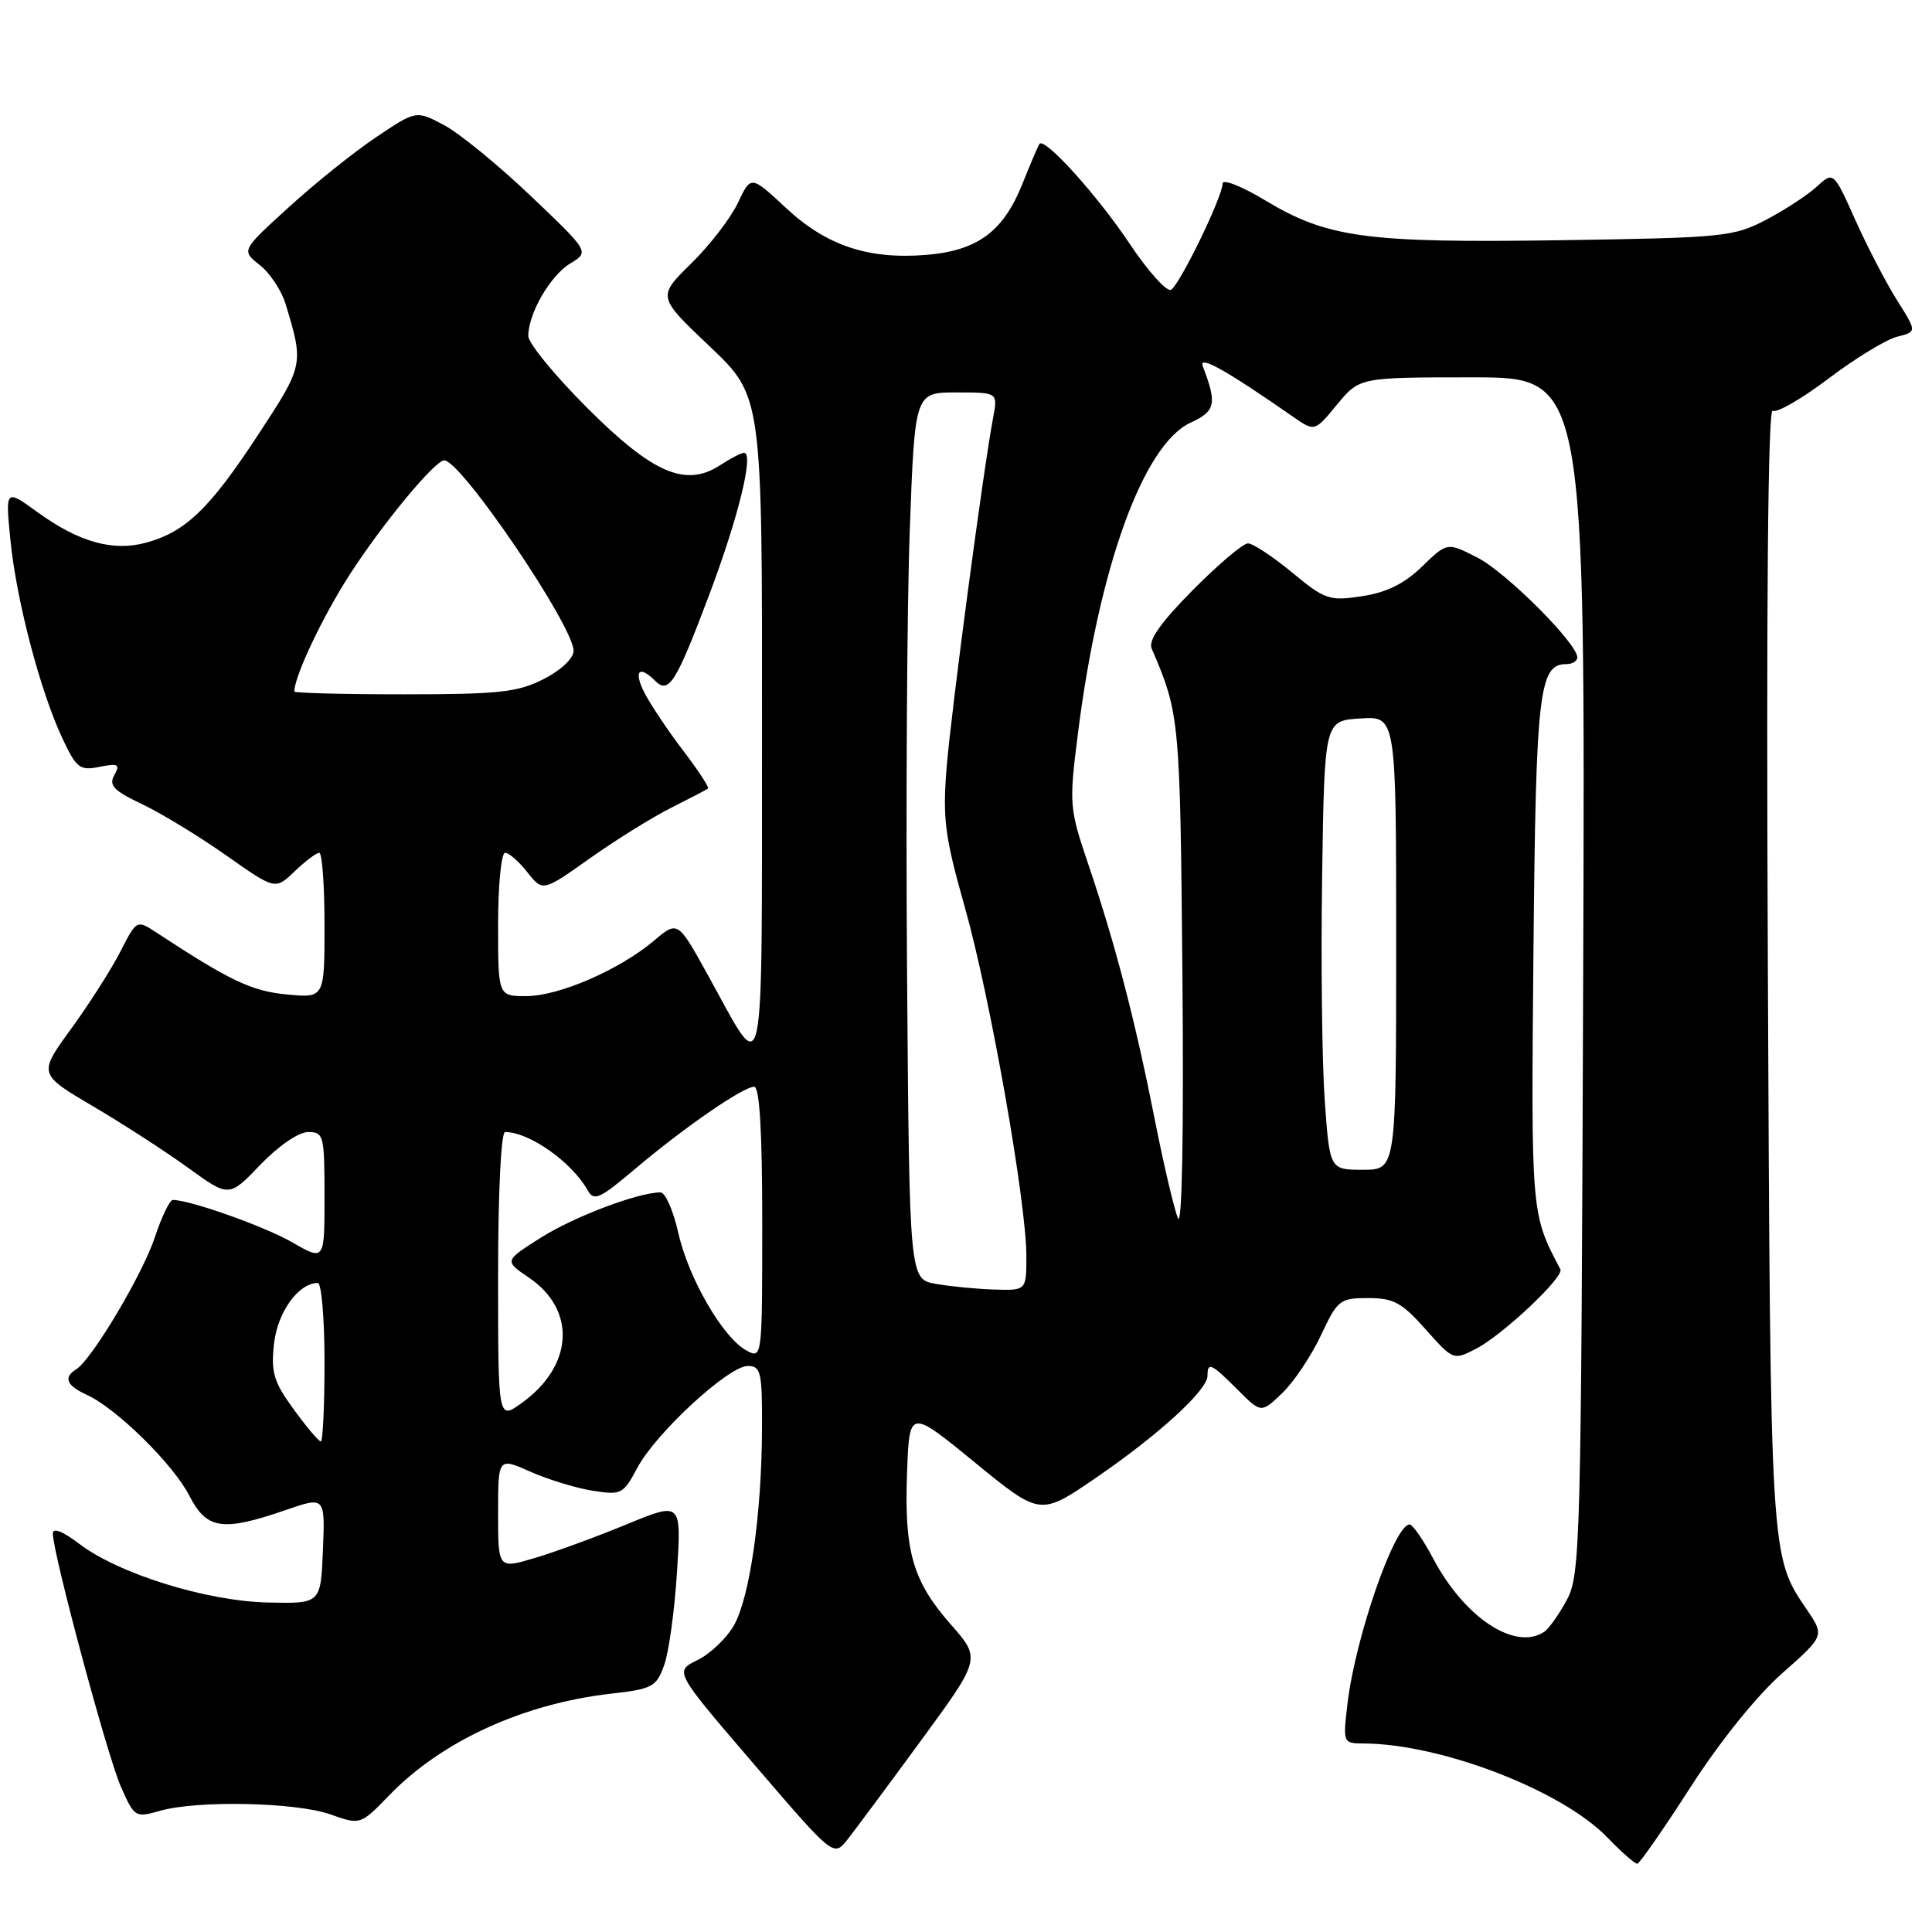 <?xml version="1.0" encoding="UTF-8" standalone="no"?>
<!DOCTYPE svg PUBLIC "-//W3C//DTD SVG 1.1//EN" "http://www.w3.org/Graphics/SVG/1.1/DTD/svg11.dtd" >
<svg xmlns="http://www.w3.org/2000/svg" xmlns:xlink="http://www.w3.org/1999/xlink" version="1.1" viewBox="0 0 256 256">
 <g >
 <path fill="currentColor"
d=" M 224.00 236.81 C 227.88 230.78 232.77 224.70 236.14 221.73 C 241.77 216.75 241.77 216.75 239.40 213.26 C 234.56 206.13 234.60 206.82 234.25 128.16 C 234.03 80.30 234.26 54.04 234.89 54.43 C 235.42 54.76 238.75 52.84 242.29 50.16 C 245.83 47.48 249.92 44.99 251.37 44.62 C 254.00 43.96 254.00 43.96 251.39 39.82 C 249.95 37.54 247.46 32.76 245.86 29.19 C 242.95 22.70 242.95 22.70 240.72 24.74 C 239.50 25.86 236.47 27.84 234.00 29.13 C 229.72 31.37 228.37 31.51 206.80 31.83 C 181.01 32.21 175.90 31.52 167.61 26.53 C 164.53 24.67 162.00 23.68 162.00 24.32 C 162.00 26.05 156.37 37.65 155.18 38.39 C 154.62 38.73 152.14 35.98 149.66 32.26 C 145.40 25.88 138.39 18.12 137.73 19.07 C 137.56 19.31 136.54 21.70 135.46 24.40 C 132.94 30.68 129.52 33.21 122.78 33.77 C 115.06 34.41 109.51 32.56 104.13 27.54 C 99.50 23.23 99.50 23.23 97.78 26.87 C 96.84 28.88 94.05 32.50 91.58 34.92 C 87.10 39.32 87.10 39.32 94.05 45.91 C 101.00 52.50 101.00 52.50 100.97 96.50 C 100.93 145.84 101.52 143.15 93.82 129.24 C 89.81 121.98 89.81 121.98 86.65 124.65 C 82.09 128.50 74.08 131.98 69.75 131.99 C 66.00 132.00 66.00 132.00 66.00 122.50 C 66.00 117.28 66.42 113.00 66.93 113.00 C 67.44 113.00 68.77 114.16 69.88 115.58 C 71.92 118.16 71.92 118.16 78.21 113.70 C 81.67 111.25 86.53 108.23 89.00 107.00 C 91.47 105.76 93.64 104.63 93.82 104.48 C 93.99 104.32 92.51 102.07 90.53 99.47 C 88.54 96.86 86.25 93.44 85.43 91.87 C 83.92 88.94 84.65 88.05 86.80 90.20 C 88.62 92.02 89.56 90.52 93.95 78.88 C 97.82 68.62 99.94 60.00 98.59 60.00 C 98.23 60.00 96.82 60.73 95.47 61.61 C 90.87 64.63 86.52 62.76 77.80 54.04 C 73.51 49.75 70.00 45.47 70.00 44.52 C 70.00 41.55 72.91 36.52 75.56 34.91 C 78.11 33.37 78.11 33.37 70.29 25.93 C 66.00 21.84 60.83 17.63 58.81 16.56 C 55.14 14.62 55.14 14.62 49.82 18.19 C 46.89 20.16 41.68 24.33 38.24 27.48 C 31.97 33.19 31.97 33.19 34.41 35.11 C 35.76 36.17 37.30 38.49 37.84 40.27 C 40.28 48.32 40.27 48.36 34.13 57.72 C 27.76 67.42 24.59 70.47 19.38 71.90 C 15.00 73.11 10.47 71.85 4.99 67.88 C 0.70 64.77 0.70 64.77 1.39 71.64 C 2.18 79.57 5.33 91.58 8.27 97.84 C 10.13 101.80 10.57 102.14 13.19 101.61 C 15.67 101.12 15.95 101.27 15.15 102.70 C 14.38 104.07 15.06 104.77 18.86 106.57 C 21.41 107.79 26.42 110.84 29.98 113.35 C 36.47 117.92 36.47 117.92 39.04 115.46 C 40.45 114.11 41.92 113.00 42.30 113.00 C 42.69 113.00 43.00 117.33 43.00 122.63 C 43.00 132.25 43.00 132.25 37.99 131.77 C 33.35 131.33 30.45 129.95 20.81 123.62 C 18.12 121.85 18.12 121.85 15.96 126.07 C 14.78 128.39 11.84 133.00 9.44 136.30 C 5.07 142.31 5.07 142.31 12.28 146.56 C 16.25 148.89 21.94 152.58 24.93 154.74 C 30.35 158.67 30.35 158.67 34.50 154.33 C 36.91 151.83 39.57 150.00 40.83 150.00 C 42.89 150.00 43.00 150.44 43.00 158.54 C 43.00 167.08 43.00 167.08 38.75 164.63 C 35.10 162.52 25.19 159.00 22.90 159.00 C 22.49 159.00 21.42 161.22 20.52 163.94 C 18.88 168.89 12.16 180.16 10.10 181.44 C 8.36 182.51 8.80 183.59 11.50 184.82 C 15.43 186.61 22.98 194.04 25.10 198.21 C 27.38 202.66 29.49 202.97 37.79 200.11 C 43.08 198.28 43.08 198.28 42.79 205.39 C 42.50 212.50 42.50 212.50 35.50 212.34 C 27.33 212.16 15.69 208.53 10.45 204.53 C 8.30 202.89 7.00 202.39 7.00 203.20 C 7.00 205.80 14.20 232.61 16.00 236.70 C 17.80 240.80 17.92 240.88 21.17 239.95 C 26.11 238.53 39.19 238.80 43.76 240.41 C 47.76 241.83 47.76 241.83 51.63 237.83 C 58.56 230.68 69.37 225.74 80.96 224.42 C 86.46 223.80 86.97 223.52 88.01 220.63 C 88.63 218.91 89.39 213.34 89.71 208.25 C 90.29 198.99 90.29 198.99 82.99 202.00 C 78.97 203.66 73.51 205.66 70.84 206.45 C 66.00 207.89 66.00 207.89 66.00 200.50 C 66.00 193.11 66.00 193.11 70.29 195.01 C 72.65 196.06 76.37 197.19 78.54 197.53 C 82.32 198.13 82.59 197.99 84.45 194.49 C 86.92 189.87 96.53 181.00 99.08 181.00 C 100.82 181.00 101.00 181.77 100.97 189.25 C 100.93 200.69 99.35 211.70 97.24 215.39 C 96.25 217.10 94.08 219.17 92.40 219.98 C 89.35 221.47 89.35 221.47 99.90 233.76 C 110.45 246.05 110.45 246.05 112.27 243.78 C 113.26 242.52 117.66 236.61 122.03 230.64 C 129.98 219.79 129.98 219.79 125.99 215.25 C 120.93 209.50 119.80 205.57 120.19 195.10 C 120.50 186.69 120.50 186.69 129.17 193.78 C 137.83 200.87 137.83 200.87 145.17 195.85 C 153.51 190.14 160.00 184.21 160.00 182.30 C 160.00 180.42 160.49 180.64 163.98 184.13 C 167.11 187.27 167.11 187.27 169.91 184.59 C 171.44 183.12 173.74 179.68 175.02 176.96 C 177.23 172.24 177.54 172.00 181.29 172.00 C 184.65 172.00 185.77 172.61 188.90 176.14 C 192.55 180.25 192.59 180.26 195.58 178.72 C 199.12 176.89 207.29 169.19 206.76 168.19 C 202.87 160.85 202.87 160.88 203.19 126.14 C 203.51 91.64 203.92 88.00 207.54 88.00 C 208.34 88.00 209.00 87.60 209.00 87.11 C 209.00 85.25 199.55 75.81 195.74 73.87 C 191.76 71.84 191.76 71.84 188.43 75.07 C 186.08 77.35 183.72 78.51 180.48 79.00 C 176.14 79.66 175.58 79.47 171.20 75.85 C 168.63 73.73 166.01 72.00 165.36 72.00 C 164.71 72.00 161.43 74.78 158.06 78.18 C 153.81 82.47 152.13 84.85 152.60 85.93 C 156.32 94.61 156.37 95.15 156.68 129.50 C 156.86 149.99 156.63 162.68 156.09 161.43 C 155.60 160.29 154.22 154.44 153.03 148.43 C 150.42 135.23 147.79 125.13 144.26 114.69 C 141.68 107.07 141.64 106.63 142.83 97.19 C 145.63 75.07 151.50 58.88 157.77 56.00 C 161.07 54.48 161.28 53.51 159.38 48.54 C 158.78 46.98 162.39 49.00 171.35 55.23 C 174.20 57.21 174.20 57.21 177.17 53.60 C 180.15 50.00 180.15 50.00 195.10 50.00 C 210.06 50.00 210.06 50.00 209.78 129.25 C 209.51 204.76 209.41 208.67 207.61 212.00 C 206.57 213.93 205.22 215.83 204.61 216.23 C 200.76 218.78 194.06 214.36 189.91 206.53 C 188.59 204.04 187.18 202.00 186.78 202.00 C 184.78 202.00 179.57 217.03 178.55 225.75 C 177.93 230.97 177.95 231.00 180.72 231.02 C 190.98 231.08 206.93 237.23 212.95 243.44 C 214.84 245.40 216.64 246.98 216.95 246.96 C 217.25 246.93 220.43 242.37 224.00 236.81 Z  M 38.92 186.75 C 36.26 183.10 35.89 181.87 36.31 178.04 C 36.77 173.86 39.56 170.00 42.11 170.00 C 42.60 170.00 43.00 174.72 43.00 180.50 C 43.00 186.28 42.78 191.00 42.51 191.00 C 42.23 191.00 40.62 189.09 38.92 186.75 Z  M 66.00 169.07 C 66.00 157.91 66.39 150.00 66.93 150.00 C 70.13 150.00 75.76 153.97 77.85 157.69 C 78.70 159.21 79.42 158.89 84.15 154.89 C 90.63 149.41 98.47 144.00 99.93 144.00 C 100.65 144.00 101.00 149.89 101.00 162.04 C 101.00 179.96 100.99 180.06 98.93 178.96 C 95.81 177.29 91.24 169.41 89.88 163.37 C 89.22 160.42 88.16 158.00 87.52 158.00 C 84.56 158.00 76.03 161.23 71.66 164.00 C 66.81 167.07 66.81 167.07 70.08 169.29 C 76.43 173.59 75.98 181.03 69.07 185.95 C 66.00 188.14 66.00 188.14 66.00 169.07 Z  M 124.00 170.12 C 120.50 169.50 120.50 169.50 120.19 129.00 C 120.02 106.72 120.18 80.29 120.55 70.25 C 121.22 52.00 121.22 52.00 126.72 52.00 C 132.22 52.00 132.22 52.00 131.60 55.31 C 130.26 62.45 126.02 94.38 125.43 101.73 C 124.89 108.50 125.20 110.87 127.83 120.16 C 131.17 131.94 136.00 159.29 136.00 166.43 C 136.00 171.00 136.00 171.00 131.75 170.87 C 129.41 170.80 125.92 170.46 124.00 170.12 Z  M 175.53 145.75 C 175.17 140.66 175.02 127.28 175.19 116.00 C 175.50 95.50 175.50 95.50 180.25 95.20 C 185.00 94.89 185.00 94.89 185.00 124.95 C 185.00 155.00 185.00 155.00 180.59 155.00 C 176.19 155.00 176.19 155.00 175.53 145.75 Z  M 39.00 91.63 C 39.00 89.61 42.78 81.64 46.38 76.07 C 50.79 69.26 57.64 61.00 58.87 61.00 C 61.11 61.02 75.99 82.94 76.00 86.23 C 76.00 87.24 74.35 88.80 72.04 89.98 C 68.60 91.73 66.15 92.00 53.54 92.00 C 45.54 92.00 39.00 91.83 39.00 91.63 Z "/>
</g>
</svg>